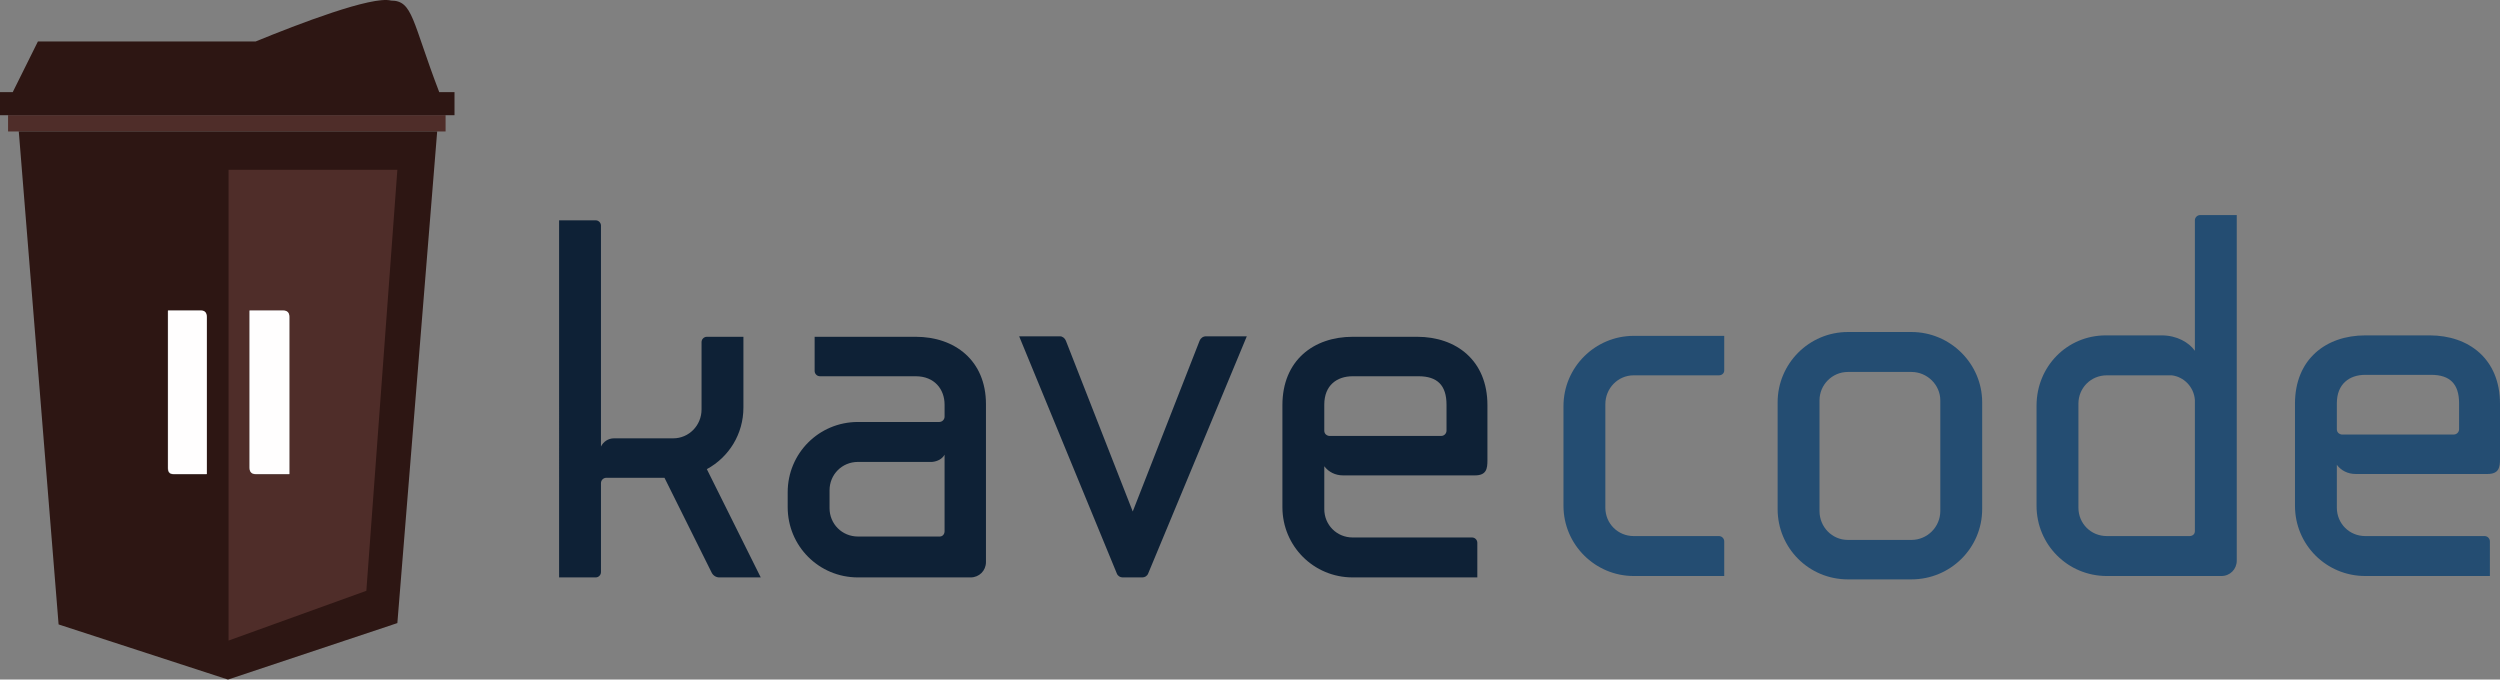<?xml version="1.0" encoding="utf-8"?>
<!-- Generator: Adobe Illustrator 16.0.0, SVG Export Plug-In . SVG Version: 6.00 Build 0)  -->
<!DOCTYPE svg PUBLIC "-//W3C//DTD SVG 1.1//EN" "http://www.w3.org/Graphics/SVG/1.1/DTD/svg11.dtd">
<svg version="1.1" id="Layer_1" xmlns="http://www.w3.org/2000/svg" xmlns:xlink="http://www.w3.org/1999/xlink" x="0px" y="0px"
	 width="629.908px" height="171.226px" viewBox="0 0 629.908 171.226" enable-background="new 0 0 629.908 171.226"
	 xml:space="preserve">
<rect x="0" y="0" width="629.908" height="171.226" fill="#808080" stroke="none"/>
<polygon fill="#4F2D29" points="2.032,33.125 4.733,33.125 110.151,33.125 112.271,33.125 112.271,29.018 2.032,29.018 "/>
<path fill="#2D1613" d="M110.671,23.216C103.808,5.31,104.051,0.15,98.536,0.15c-4.708-1.275-23.36,5.889-34.123,10.299H9.552
	L3.209,23.216H0v5.802h2.032h110.238h2.25v-5.802H110.671z"/>
<g>
	<path fill="#0E2136" d="M191.68,145.489h-10.429c-0.849,0-1.576-0.484-1.94-1.212l-11.884-23.889h-14.673
		c-0.728,0-1.333,0.606-1.333,1.334v22.433c0,0.729-0.606,1.334-1.334,1.334h-9.216V55.514h9.216c0.728,0,1.334,0.606,1.334,1.334
		v55.659c0.606-1.213,1.819-2.062,3.274-2.062h14.915c4.001,0,7.154-3.274,7.154-7.276V86.193c0-0.728,0.606-1.334,1.334-1.334
		h9.216v17.826c0,6.67-3.638,12.49-9.216,15.521L191.68,145.489z"/>
	<path fill="#0E2136" d="M248.427,101.835v39.774c0,2.183-1.698,3.88-3.88,3.88h-1.334h-5.335h-21.706
		c-9.822,0-17.704-7.881-17.704-17.703v-3.76c0-9.822,7.882-17.704,17.704-17.704h20.493c0.728,0,1.334-0.606,1.334-1.334v-3.031
		c0-3.88-2.546-7.155-7.275-7.155h-24.131c-0.728,0-1.334-0.605-1.334-1.333v-8.61h25.465
		C240.545,84.859,248.427,90.801,248.427,101.835z M216.171,135.183h20.615c0.728,0,1.212-0.606,1.212-1.334v-19.281
		c-0.606,1.092-1.819,1.698-3.153,1.819h-18.674c-4.001,0-7.154,3.153-7.154,7.155v4.486
		C209.017,132.03,212.17,135.183,216.171,135.183z"/>
	<path fill="#0E2136" d="M256.792,84.738H267.1c0.606,0,1.212,0.485,1.455,1.091l16.855,43.048l16.855-43.048
		c0.243-0.606,0.849-1.091,1.577-1.091h10.307l-24.858,59.782c-0.243,0.606-0.849,0.97-1.456,0.97h-4.972
		c-0.606,0-1.212-0.363-1.455-0.97L256.792,84.738z"/>
	<path fill="#0E2136" d="M323.12,127.786v-25.708c0-11.277,7.882-17.219,17.704-17.219h16.25c9.822,0,17.703,5.942,17.703,17.219
		v13.944c0,2.063-0.242,3.76-3.152,3.76h-33.226c-1.94,0-3.638-0.849-4.729-2.304v10.792c0,4.002,3.152,7.154,7.154,7.154h30.073
		c0.728,0,1.334,0.606,1.334,1.334v8.73h-31.407C331.002,145.489,323.12,137.608,323.12,127.786z M340.824,94.802
		c-4.002,0-7.154,2.305-7.154,7.155v6.548c0,0.728,0.485,1.213,1.212,1.334h28.254c0.728,0,1.334-0.606,1.334-1.334v-6.548
		c0-4.851-2.305-7.155-7.033-7.155H340.824z"/>
</g>
<g>
	<path fill="#244D72" d="M404.489,101.844v26.071c0,4.002,3.153,7.154,7.154,7.154h21.464c0.727,0,1.334,0.606,1.334,1.334v8.73
		h-22.798c-9.7,0-17.704-7.881-17.704-17.703v-25.102c0-9.822,8.004-17.705,17.704-17.705h22.798v8.731
		c0,0.728-0.607,1.213-1.334,1.213h-21.464C407.642,94.568,404.489,97.843,404.489,101.844z"/>
	<path fill="#244D72" d="M465.603,145.983c-9.822,0-17.705-7.883-17.705-17.705v-26.92c0-9.701,7.883-17.704,17.705-17.704h16.006
		c9.822,0,17.826,8.002,17.826,17.704v26.92c0,9.822-8.004,17.705-17.826,17.705H465.603z M458.449,100.874v27.891
		c0,4.001,3.152,7.275,7.154,7.275h16.006c4.002,0,7.275-3.274,7.275-7.275v-27.891c0-3.881-3.273-7.154-7.275-7.154h-16.006
		C461.601,93.72,458.449,96.993,458.449,100.874z"/>
	<path fill="#244D72" d="M530.596,84.503h14.066c3.88,0,6.911,1.819,8.366,3.88V55.522c0-0.728,0.607-1.334,1.334-1.334h9.217
		v87.066c0,2.183-1.697,3.88-3.881,3.88h-28.859c-9.822,0-17.705-7.881-17.705-17.703v-25.223
		C513.134,92.386,520.775,84.503,530.596,84.503z M523.685,127.915c0,4.002,3.152,7.154,7.154,7.154h20.857
		c0.727,0,1.332-0.484,1.332-1.213v-33.104c-0.242-3.274-2.787-5.82-5.82-6.185h-16.369c-4.002,0-7.154,3.153-7.154,7.154V127.915z"
		/>
	<path fill="#244D72" d="M578.25,127.431v-25.708c0-11.277,7.881-17.219,17.703-17.219h16.25c9.822,0,17.705,5.942,17.705,17.219
		v13.944c0,2.063-0.244,3.76-3.154,3.76h-33.225c-1.941,0-3.639-0.849-4.73-2.304v10.792c0,4.002,3.154,7.154,7.154,7.154h30.074
		c0.727,0,1.334,0.606,1.334,1.334v8.73h-31.408C586.13,145.134,578.25,137.253,578.25,127.431z M595.953,94.446
		c-4,0-7.154,2.305-7.154,7.155v6.548c0,0.728,0.486,1.213,1.213,1.334h28.254c0.729,0,1.334-0.606,1.334-1.334v-6.548
		c0-4.851-2.303-7.155-7.033-7.155H595.953z"/>
</g>
<path fill="none" d="M57.587,42.788v118.611l34.72-12.541l7.813-106.07H57.587z M72.913,119.505H64.48
	c-1.071,0-1.606-0.536-1.606-1.607V78.278h8.433c1.071,0,1.606,0.536,1.606,1.606V119.505z"/>
<g>
	<path fill="#4F2D29" d="M56.587,41.788v120.612l36.72-12.541l7.813-108.071H56.587z M72.913,119.505H64.48
		c-1.071,0-1.606-0.537-1.606-1.607v-39.62h8.433c1.071,0,1.606,0.536,1.606,1.606V119.505z"/>
</g>
<path fill="#2D1613" d="M4.733,33.125l10.03,124.209l42.678,13.891l42.679-14.232l10.031-123.868H4.733z M52.032,119.505h-8.298
	c-1.071,0-1.473-0.536-1.473-1.607V78.278h8.299c0.937,0,1.472,0.536,1.472,1.606V119.505z M92.307,148.858l-34.72,12.541V42.788
	h42.533L92.307,148.858z"/>
<path id="pause2" fill="#FFFEFE" d="M72.912,119.448h-8.433c-1.071,0-1.606-0.535-1.606-1.605v-39.62h8.433
	c1.071,0,1.606,0.536,1.606,1.606V119.448z"/>
<path id="pause1" fill="#FFFEFE" d="M52.115,79.829v39.62h-8.298c-1.071,0-1.473-0.535-1.473-1.606v-39.62h8.299
	C51.58,78.222,52.115,78.758,52.115,79.829z"/>
</svg>
